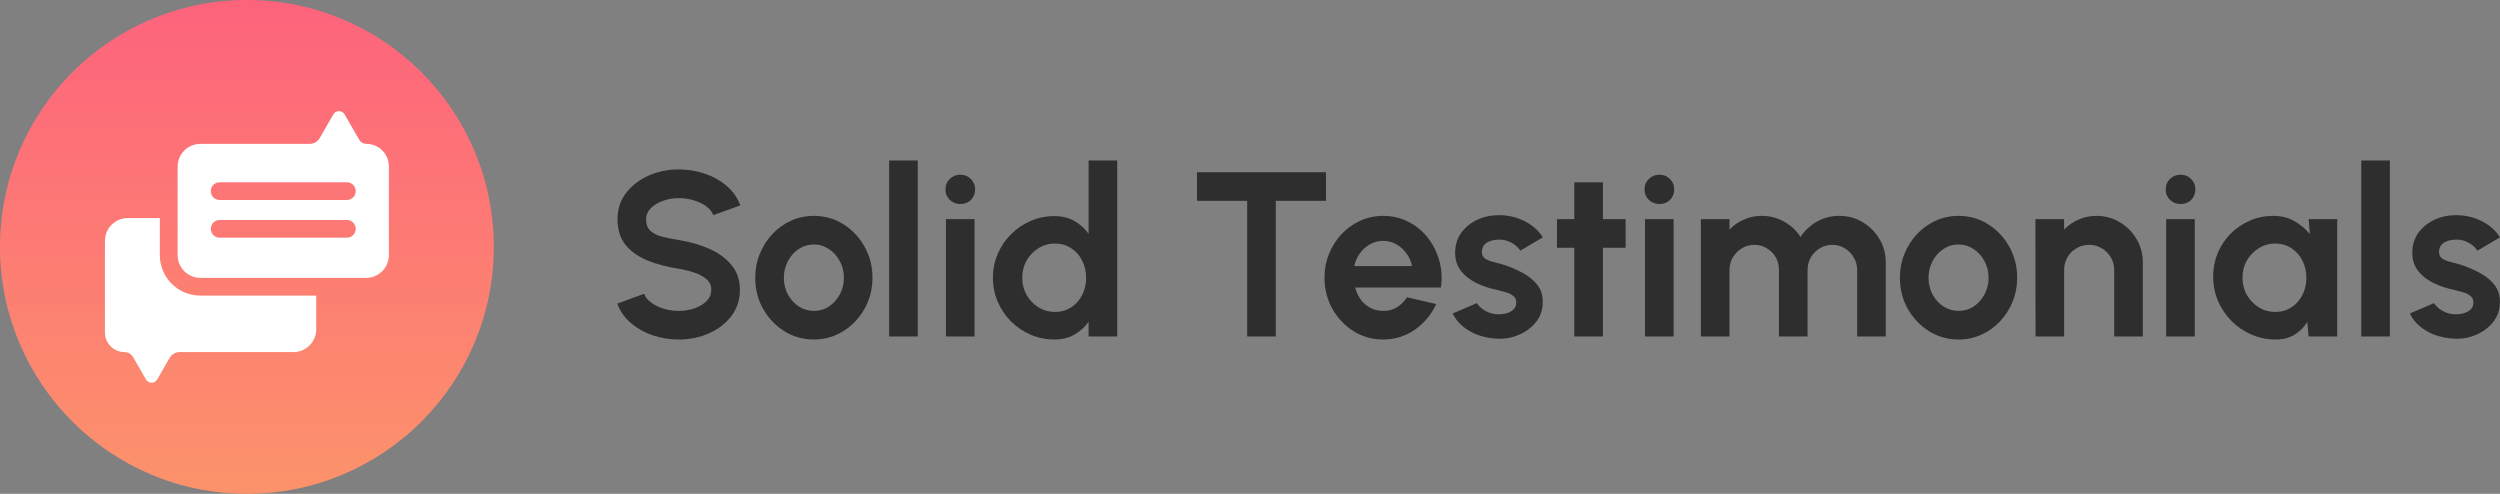 <svg width="405" height="80" viewBox="0 0 405 80" fill="none" xmlns="http://www.w3.org/2000/svg"><rect x="0" y="0" width="405" height="80" fill="#808080" stroke="none"/><path d="M109.952 55C108.483 55 107.072 54.772 105.717 54.316C104.375 53.847 103.197 53.182 102.184 52.32C101.171 51.446 100.443 50.401 100 49.185L104.349 47.589C104.527 48.095 104.887 48.558 105.432 48.976C105.976 49.394 106.641 49.73 107.426 49.983C108.211 50.236 109.053 50.363 109.952 50.363C110.876 50.363 111.737 50.224 112.535 49.945C113.346 49.654 113.998 49.255 114.491 48.748C114.985 48.228 115.232 47.627 115.232 46.942C115.232 46.245 114.973 45.675 114.453 45.232C113.934 44.776 113.27 44.415 112.459 44.149C111.649 43.883 110.813 43.68 109.952 43.541C108.066 43.249 106.375 42.8 104.881 42.191C103.387 41.583 102.203 40.741 101.329 39.664C100.468 38.587 100.038 37.193 100.038 35.483C100.038 33.874 100.5 32.468 101.424 31.264C102.349 30.061 103.564 29.123 105.071 28.451C106.578 27.78 108.205 27.444 109.952 27.444C111.408 27.444 112.814 27.672 114.169 28.128C115.523 28.584 116.707 29.25 117.72 30.124C118.746 30.998 119.48 32.05 119.923 33.279L115.555 34.856C115.378 34.349 115.017 33.887 114.472 33.468C113.928 33.05 113.263 32.721 112.478 32.48C111.693 32.227 110.851 32.1 109.952 32.1C109.053 32.088 108.198 32.233 107.388 32.537C106.59 32.829 105.938 33.228 105.432 33.735C104.925 34.241 104.672 34.824 104.672 35.483C104.672 36.332 104.906 36.972 105.375 37.402C105.856 37.833 106.495 38.15 107.293 38.353C108.091 38.543 108.977 38.72 109.952 38.885C111.725 39.163 113.364 39.632 114.871 40.291C116.378 40.95 117.587 41.83 118.499 42.932C119.41 44.022 119.866 45.359 119.866 46.942C119.866 48.551 119.41 49.964 118.499 51.18C117.587 52.384 116.378 53.321 114.871 53.993C113.364 54.664 111.725 55 109.952 55Z" fill="#2E2E2E"/><path d="M131.847 55C130.099 55 128.504 54.55 127.061 53.651C125.63 52.751 124.484 51.548 123.623 50.04C122.775 48.52 122.35 46.841 122.35 45.004C122.35 43.61 122.597 42.312 123.091 41.108C123.585 39.892 124.262 38.828 125.123 37.916C125.997 36.991 127.01 36.269 128.162 35.749C129.314 35.23 130.543 34.97 131.847 34.97C133.594 34.97 135.183 35.42 136.614 36.319C138.057 37.219 139.203 38.429 140.052 39.949C140.913 41.469 141.343 43.154 141.343 45.004C141.343 46.385 141.096 47.677 140.602 48.881C140.109 50.084 139.425 51.148 138.551 52.073C137.69 52.986 136.684 53.701 135.531 54.221C134.392 54.74 133.164 55 131.847 55ZM131.847 50.363C132.771 50.363 133.6 50.116 134.335 49.622C135.069 49.128 135.645 48.475 136.063 47.664C136.494 46.854 136.709 45.967 136.709 45.004C136.709 44.016 136.487 43.116 136.044 42.305C135.614 41.482 135.025 40.829 134.278 40.348C133.543 39.854 132.733 39.607 131.847 39.607C130.935 39.607 130.112 39.854 129.378 40.348C128.643 40.842 128.061 41.501 127.63 42.324C127.2 43.148 126.985 44.041 126.985 45.004C126.985 46.005 127.206 46.911 127.649 47.721C128.093 48.532 128.681 49.178 129.416 49.66C130.163 50.129 130.973 50.363 131.847 50.363Z" fill="#2E2E2E"/><path d="M144.041 54.506V26H148.675V54.506H144.041Z" fill="#2E2E2E"/><path d="M153.24 35.502H157.874V54.506H153.24V35.502ZM155.595 33.05C154.912 33.05 154.335 32.829 153.867 32.385C153.399 31.929 153.164 31.359 153.164 30.675C153.164 30.003 153.399 29.44 153.867 28.984C154.335 28.527 154.905 28.299 155.576 28.299C156.247 28.299 156.811 28.527 157.267 28.984C157.735 29.44 157.969 30.003 157.969 30.675C157.969 31.359 157.742 31.929 157.286 32.385C156.83 32.829 156.266 33.05 155.595 33.05Z" fill="#2E2E2E"/><path d="M176.353 26H180.987V54.506H176.353V52.13C175.745 52.979 174.979 53.67 174.055 54.202C173.131 54.734 172.061 55 170.845 55C169.465 55 168.174 54.74 166.971 54.221C165.768 53.701 164.704 52.986 163.78 52.073C162.868 51.148 162.153 50.084 161.634 48.881C161.115 47.677 160.855 46.385 160.855 45.004C160.855 43.623 161.115 42.331 161.634 41.127C162.153 39.923 162.868 38.866 163.78 37.953C164.704 37.029 165.768 36.306 166.971 35.787C168.174 35.268 169.465 35.008 170.845 35.008C172.061 35.008 173.131 35.274 174.055 35.806C174.979 36.325 175.745 37.016 176.353 37.877V26ZM170.902 50.534C171.89 50.534 172.764 50.287 173.523 49.793C174.283 49.299 174.878 48.634 175.309 47.797C175.739 46.949 175.954 46.017 175.954 45.004C175.954 43.978 175.739 43.047 175.309 42.21C174.878 41.361 174.277 40.69 173.504 40.196C172.745 39.702 171.877 39.455 170.902 39.455C169.927 39.455 169.035 39.708 168.224 40.215C167.427 40.709 166.787 41.374 166.306 42.21C165.838 43.047 165.603 43.978 165.603 45.004C165.603 46.03 165.844 46.961 166.325 47.797C166.806 48.634 167.446 49.299 168.243 49.793C169.054 50.287 169.94 50.534 170.902 50.534Z" fill="#2E2E2E"/><path d="M214.808 27.9V32.537H206.679V54.506H202.045V32.537H193.916V27.9H214.808Z" fill="#2E2E2E"/><path d="M224.065 55C222.318 55 220.722 54.55 219.279 53.651C217.848 52.751 216.702 51.541 215.841 50.021C214.993 48.501 214.569 46.822 214.569 44.985C214.569 43.604 214.816 42.312 215.309 41.108C215.803 39.892 216.481 38.828 217.342 37.916C218.215 36.991 219.228 36.269 220.38 35.749C221.533 35.23 222.761 34.97 224.065 34.97C225.546 34.97 226.901 35.287 228.129 35.92C229.37 36.541 230.421 37.396 231.282 38.486C232.143 39.575 232.77 40.817 233.163 42.21C233.555 43.604 233.644 45.061 233.428 46.581H219.545C219.722 47.291 220.013 47.931 220.418 48.501C220.824 49.058 221.336 49.508 221.957 49.85C222.577 50.179 223.28 50.35 224.065 50.363C224.875 50.376 225.61 50.186 226.268 49.793C226.939 49.388 227.496 48.843 227.94 48.159L232.669 49.261C231.896 50.946 230.744 52.327 229.212 53.404C227.68 54.468 225.964 55 224.065 55ZM219.393 43.103H228.737C228.598 42.343 228.3 41.659 227.845 41.051C227.401 40.43 226.851 39.936 226.192 39.569C225.534 39.201 224.825 39.018 224.065 39.018C223.305 39.018 222.603 39.201 221.957 39.569C221.311 39.923 220.76 40.411 220.304 41.032C219.861 41.64 219.557 42.331 219.393 43.103Z" fill="#2E2E2E"/><path d="M242.27 54.848C241.282 54.785 240.326 54.588 239.402 54.259C238.49 53.917 237.68 53.454 236.971 52.872C236.262 52.289 235.717 51.592 235.337 50.781L239.25 49.109C239.402 49.362 239.649 49.635 239.991 49.926C240.333 50.205 240.738 50.439 241.206 50.629C241.687 50.819 242.213 50.914 242.783 50.914C243.264 50.914 243.72 50.851 244.15 50.724C244.593 50.585 244.948 50.376 245.214 50.097C245.492 49.818 245.631 49.457 245.631 49.014C245.631 48.545 245.467 48.184 245.138 47.931C244.821 47.664 244.416 47.468 243.922 47.341C243.441 47.202 242.973 47.075 242.517 46.961C241.314 46.721 240.193 46.347 239.155 45.84C238.129 45.333 237.3 44.681 236.667 43.883C236.047 43.072 235.736 42.096 235.736 40.956C235.736 39.702 236.066 38.619 236.724 37.706C237.395 36.794 238.262 36.091 239.326 35.597C240.402 35.103 241.561 34.856 242.802 34.856C244.308 34.856 245.688 35.173 246.942 35.806C248.208 36.427 249.208 37.307 249.943 38.448L246.277 40.614C246.1 40.31 245.853 40.031 245.537 39.778C245.22 39.512 244.859 39.296 244.454 39.132C244.049 38.954 243.625 38.853 243.181 38.828C242.612 38.802 242.093 38.853 241.624 38.98C241.156 39.106 240.776 39.322 240.484 39.626C240.206 39.93 240.067 40.335 240.067 40.842C240.067 41.324 240.257 41.685 240.636 41.925C241.016 42.153 241.472 42.331 242.004 42.457C242.548 42.584 243.067 42.724 243.561 42.876C244.676 43.243 245.72 43.693 246.695 44.225C247.683 44.757 248.474 45.409 249.069 46.182C249.664 46.955 249.949 47.88 249.924 48.957C249.924 50.186 249.557 51.263 248.822 52.187C248.088 53.1 247.138 53.796 245.973 54.278C244.821 54.759 243.587 54.949 242.27 54.848Z" fill="#2E2E2E"/><path d="M263.354 40.139H259.67V54.506H255.036V40.139H252.225V35.502H255.036V29.535H259.67V35.502H263.354V40.139Z" fill="#2E2E2E"/><path d="M266.491 35.502H271.126V54.506H266.491V35.502ZM268.846 33.05C268.163 33.05 267.587 32.829 267.118 32.385C266.65 31.929 266.415 31.359 266.415 30.675C266.415 30.003 266.65 29.44 267.118 28.984C267.587 28.527 268.156 28.299 268.827 28.299C269.499 28.299 270.062 28.527 270.518 28.984C270.986 29.44 271.221 30.003 271.221 30.675C271.221 31.359 270.993 31.929 270.537 32.385C270.081 32.829 269.518 33.05 268.846 33.05Z" fill="#2E2E2E"/><path d="M275.543 54.506V35.502H280.177V37.193C280.822 36.509 281.595 35.971 282.494 35.578C283.393 35.173 284.361 34.97 285.4 34.97C286.717 34.97 287.926 35.28 289.027 35.901C290.142 36.522 291.028 37.352 291.686 38.391C292.357 37.352 293.244 36.522 294.345 35.901C295.447 35.28 296.656 34.97 297.973 34.97C299.366 34.97 300.625 35.312 301.752 35.996C302.892 36.667 303.797 37.573 304.468 38.714C305.152 39.841 305.494 41.102 305.494 42.495V54.506H300.86V43.731C300.86 42.996 300.676 42.324 300.309 41.716C299.954 41.096 299.473 40.601 298.866 40.234C298.27 39.854 297.599 39.664 296.852 39.664C296.105 39.664 295.428 39.847 294.82 40.215C294.225 40.57 293.744 41.051 293.377 41.659C293.009 42.267 292.826 42.958 292.826 43.731V54.506H288.192V43.731C288.192 42.958 288.014 42.267 287.66 41.659C287.305 41.051 286.824 40.57 286.216 40.215C285.609 39.847 284.931 39.664 284.184 39.664C283.45 39.664 282.779 39.854 282.171 40.234C281.563 40.601 281.076 41.096 280.709 41.716C280.354 42.324 280.177 42.996 280.177 43.731V54.506H275.543Z" fill="#2E2E2E"/><path d="M317.285 55C315.537 55 313.942 54.55 312.499 53.651C311.068 52.751 309.922 51.548 309.061 50.04C308.213 48.52 307.788 46.841 307.788 45.004C307.788 43.61 308.035 42.312 308.529 41.108C309.023 39.892 309.7 38.828 310.561 37.916C311.435 36.991 312.448 36.269 313.6 35.749C314.752 35.23 315.981 34.97 317.285 34.97C319.032 34.97 320.621 35.42 322.052 36.319C323.495 37.219 324.641 38.429 325.49 39.949C326.351 41.469 326.781 43.154 326.781 45.004C326.781 46.385 326.534 47.677 326.04 48.881C325.547 50.084 324.863 51.148 323.989 52.073C323.128 52.986 322.122 53.701 320.969 54.221C319.83 54.74 318.602 55 317.285 55ZM317.285 50.363C318.209 50.363 319.038 50.116 319.773 49.622C320.507 49.128 321.083 48.475 321.501 47.664C321.932 46.854 322.147 45.967 322.147 45.004C322.147 44.016 321.925 43.116 321.482 42.305C321.052 41.482 320.463 40.829 319.716 40.348C318.981 39.854 318.171 39.607 317.285 39.607C316.373 39.607 315.55 39.854 314.816 40.348C314.081 40.842 313.499 41.501 313.068 42.324C312.638 43.148 312.423 44.041 312.423 45.004C312.423 46.005 312.644 46.911 313.087 47.721C313.531 48.532 314.119 49.178 314.854 49.66C315.601 50.129 316.411 50.363 317.285 50.363Z" fill="#2E2E2E"/><path d="M347.136 42.495V54.506H342.501V43.712C342.501 42.964 342.318 42.286 341.951 41.678C341.583 41.057 341.09 40.57 340.469 40.215C339.861 39.847 339.184 39.664 338.437 39.664C337.69 39.664 337.006 39.847 336.386 40.215C335.778 40.57 335.291 41.057 334.923 41.678C334.569 42.286 334.392 42.964 334.392 43.712V54.506H329.757L329.738 35.502H334.373L334.392 37.193C335.037 36.509 335.81 35.971 336.709 35.578C337.608 35.173 338.576 34.97 339.615 34.97C340.995 34.97 342.255 35.312 343.394 35.996C344.534 36.667 345.439 37.573 346.11 38.714C346.794 39.841 347.136 41.102 347.136 42.495Z" fill="#2E2E2E"/><path d="M350.92 35.502H355.554V54.506H350.92V35.502ZM353.275 33.05C352.591 33.05 352.015 32.829 351.546 32.385C351.078 31.929 350.844 31.359 350.844 30.675C350.844 30.003 351.078 29.44 351.546 28.984C352.015 28.527 352.585 28.299 353.256 28.299C353.927 28.299 354.49 28.527 354.946 28.984C355.415 29.44 355.649 30.003 355.649 30.675C355.649 31.359 355.421 31.929 354.965 32.385C354.509 32.829 353.946 33.05 353.275 33.05Z" fill="#2E2E2E"/><path d="M373.995 35.502H378.629V54.506H373.995L373.786 52.149C373.266 52.998 372.576 53.689 371.715 54.221C370.867 54.74 369.86 55 368.696 55C367.29 55 365.973 54.734 364.745 54.202C363.517 53.67 362.434 52.935 361.497 51.997C360.573 51.06 359.845 49.977 359.313 48.748C358.794 47.519 358.534 46.201 358.534 44.795C358.534 43.439 358.781 42.166 359.275 40.975C359.782 39.784 360.484 38.739 361.383 37.839C362.282 36.94 363.321 36.237 364.498 35.73C365.676 35.223 366.942 34.97 368.297 34.97C369.55 34.97 370.671 35.249 371.658 35.806C372.659 36.364 373.507 37.073 374.203 37.934L373.995 35.502ZM368.582 50.534C369.569 50.534 370.443 50.287 371.203 49.793C371.962 49.299 372.557 48.634 372.988 47.797C373.418 46.949 373.634 46.017 373.634 45.004C373.634 43.978 373.418 43.047 372.988 42.21C372.557 41.361 371.956 40.69 371.184 40.196C370.424 39.702 369.557 39.455 368.582 39.455C367.607 39.455 366.714 39.708 365.904 40.215C365.106 40.709 364.467 41.374 363.985 42.21C363.517 43.047 363.283 43.978 363.283 45.004C363.283 46.03 363.523 46.961 364.004 47.797C364.486 48.634 365.125 49.299 365.923 49.793C366.733 50.287 367.619 50.534 368.582 50.534Z" fill="#2E2E2E"/><path d="M382.525 54.506V26H387.159V54.506H382.525Z" fill="#2E2E2E"/><path d="M397.327 54.848C396.339 54.785 395.383 54.588 394.459 54.259C393.547 53.917 392.737 53.454 392.028 52.872C391.319 52.289 390.775 51.592 390.395 50.781L394.307 49.109C394.459 49.362 394.706 49.635 395.048 49.926C395.39 50.205 395.795 50.439 396.263 50.629C396.745 50.819 397.27 50.914 397.84 50.914C398.321 50.914 398.777 50.851 399.207 50.724C399.65 50.585 400.005 50.376 400.271 50.097C400.549 49.818 400.689 49.457 400.689 49.014C400.689 48.545 400.524 48.184 400.195 47.931C399.878 47.664 399.473 47.468 398.979 47.341C398.498 47.202 398.03 47.075 397.574 46.961C396.371 46.721 395.25 46.347 394.212 45.84C393.187 45.333 392.357 44.681 391.724 43.883C391.104 43.072 390.793 42.096 390.793 40.956C390.793 39.702 391.123 38.619 391.781 37.706C392.452 36.794 393.32 36.091 394.383 35.597C395.459 35.103 396.618 34.856 397.859 34.856C399.365 34.856 400.746 35.173 401.999 35.806C403.265 36.427 404.266 37.307 405 38.448L401.334 40.614C401.157 40.31 400.91 40.031 400.594 39.778C400.277 39.512 399.916 39.296 399.511 39.132C399.106 38.954 398.682 38.853 398.239 38.828C397.669 38.802 397.15 38.853 396.681 38.98C396.213 39.106 395.833 39.322 395.542 39.626C395.263 39.93 395.124 40.335 395.124 40.842C395.124 41.324 395.314 41.685 395.694 41.925C396.073 42.153 396.529 42.331 397.061 42.457C397.605 42.584 398.125 42.724 398.618 42.876C399.733 43.243 400.777 43.693 401.752 44.225C402.74 44.757 403.531 45.409 404.126 46.182C404.721 46.955 405.006 47.88 404.981 48.957C404.981 50.186 404.614 51.263 403.879 52.187C403.145 53.1 402.195 53.796 401.031 54.278C399.878 54.759 398.644 54.949 397.327 54.848Z" fill="#2E2E2E"/><circle cx="40" cy="40" r="40" fill="url(#paint0_linear_27_8)"/><path d="M25.892 41.319V35.328H20.688C18.652 35.328 17 36.984 17 39.026V53.858C17 55.615 18.421 57.039 20.173 57.039C20.744 57.039 21.269 57.344 21.555 57.839L23.647 61.474C24.052 62.175 25.062 62.175 25.466 61.474L27.479 57.979C27.814 57.397 28.432 57.039 29.1 57.039H47.54C49.576 57.039 51.227 55.384 51.227 53.341V47.886H32.442C28.825 47.886 25.892 44.945 25.892 41.319Z" fill="white"/><path d="M59.348 23.305C58.87 23.305 58.428 23.05 58.189 22.635L55.823 18.526C55.42 17.825 54.41 17.825 54.005 18.526L51.792 22.367C51.458 22.949 50.84 23.305 50.17 23.305H32.463C30.426 23.305 28.774 24.962 28.774 27.004V41.319C28.774 43.361 30.425 45.017 32.463 45.017H59.312C61.348 45.017 63 43.361 63 41.319V26.968C63 24.945 61.365 23.305 59.348 23.305ZM56.197 38.507H35.577C34.787 38.507 34.146 37.864 34.146 37.072C34.146 36.279 34.787 35.636 35.577 35.636H56.197C56.988 35.636 57.629 36.279 57.629 37.072C57.629 37.864 56.988 38.507 56.197 38.507ZM56.197 32.402H35.577C34.787 32.402 34.146 31.759 34.146 30.966C34.146 30.174 34.787 29.531 35.577 29.531H56.197C56.988 29.531 57.629 30.174 57.629 30.966C57.629 31.759 56.988 32.402 56.197 32.402Z" fill="white"/><defs><linearGradient id="paint0_linear_27_8" x1="40.771" y1="115.808" x2="40.771" y2="-23.897" gradientUnits="userSpaceOnUse"><stop offset="0.031" stop-color="#FCA564"/><stop offset="0.943" stop-color="#FD5A80"/></linearGradient></defs></svg>